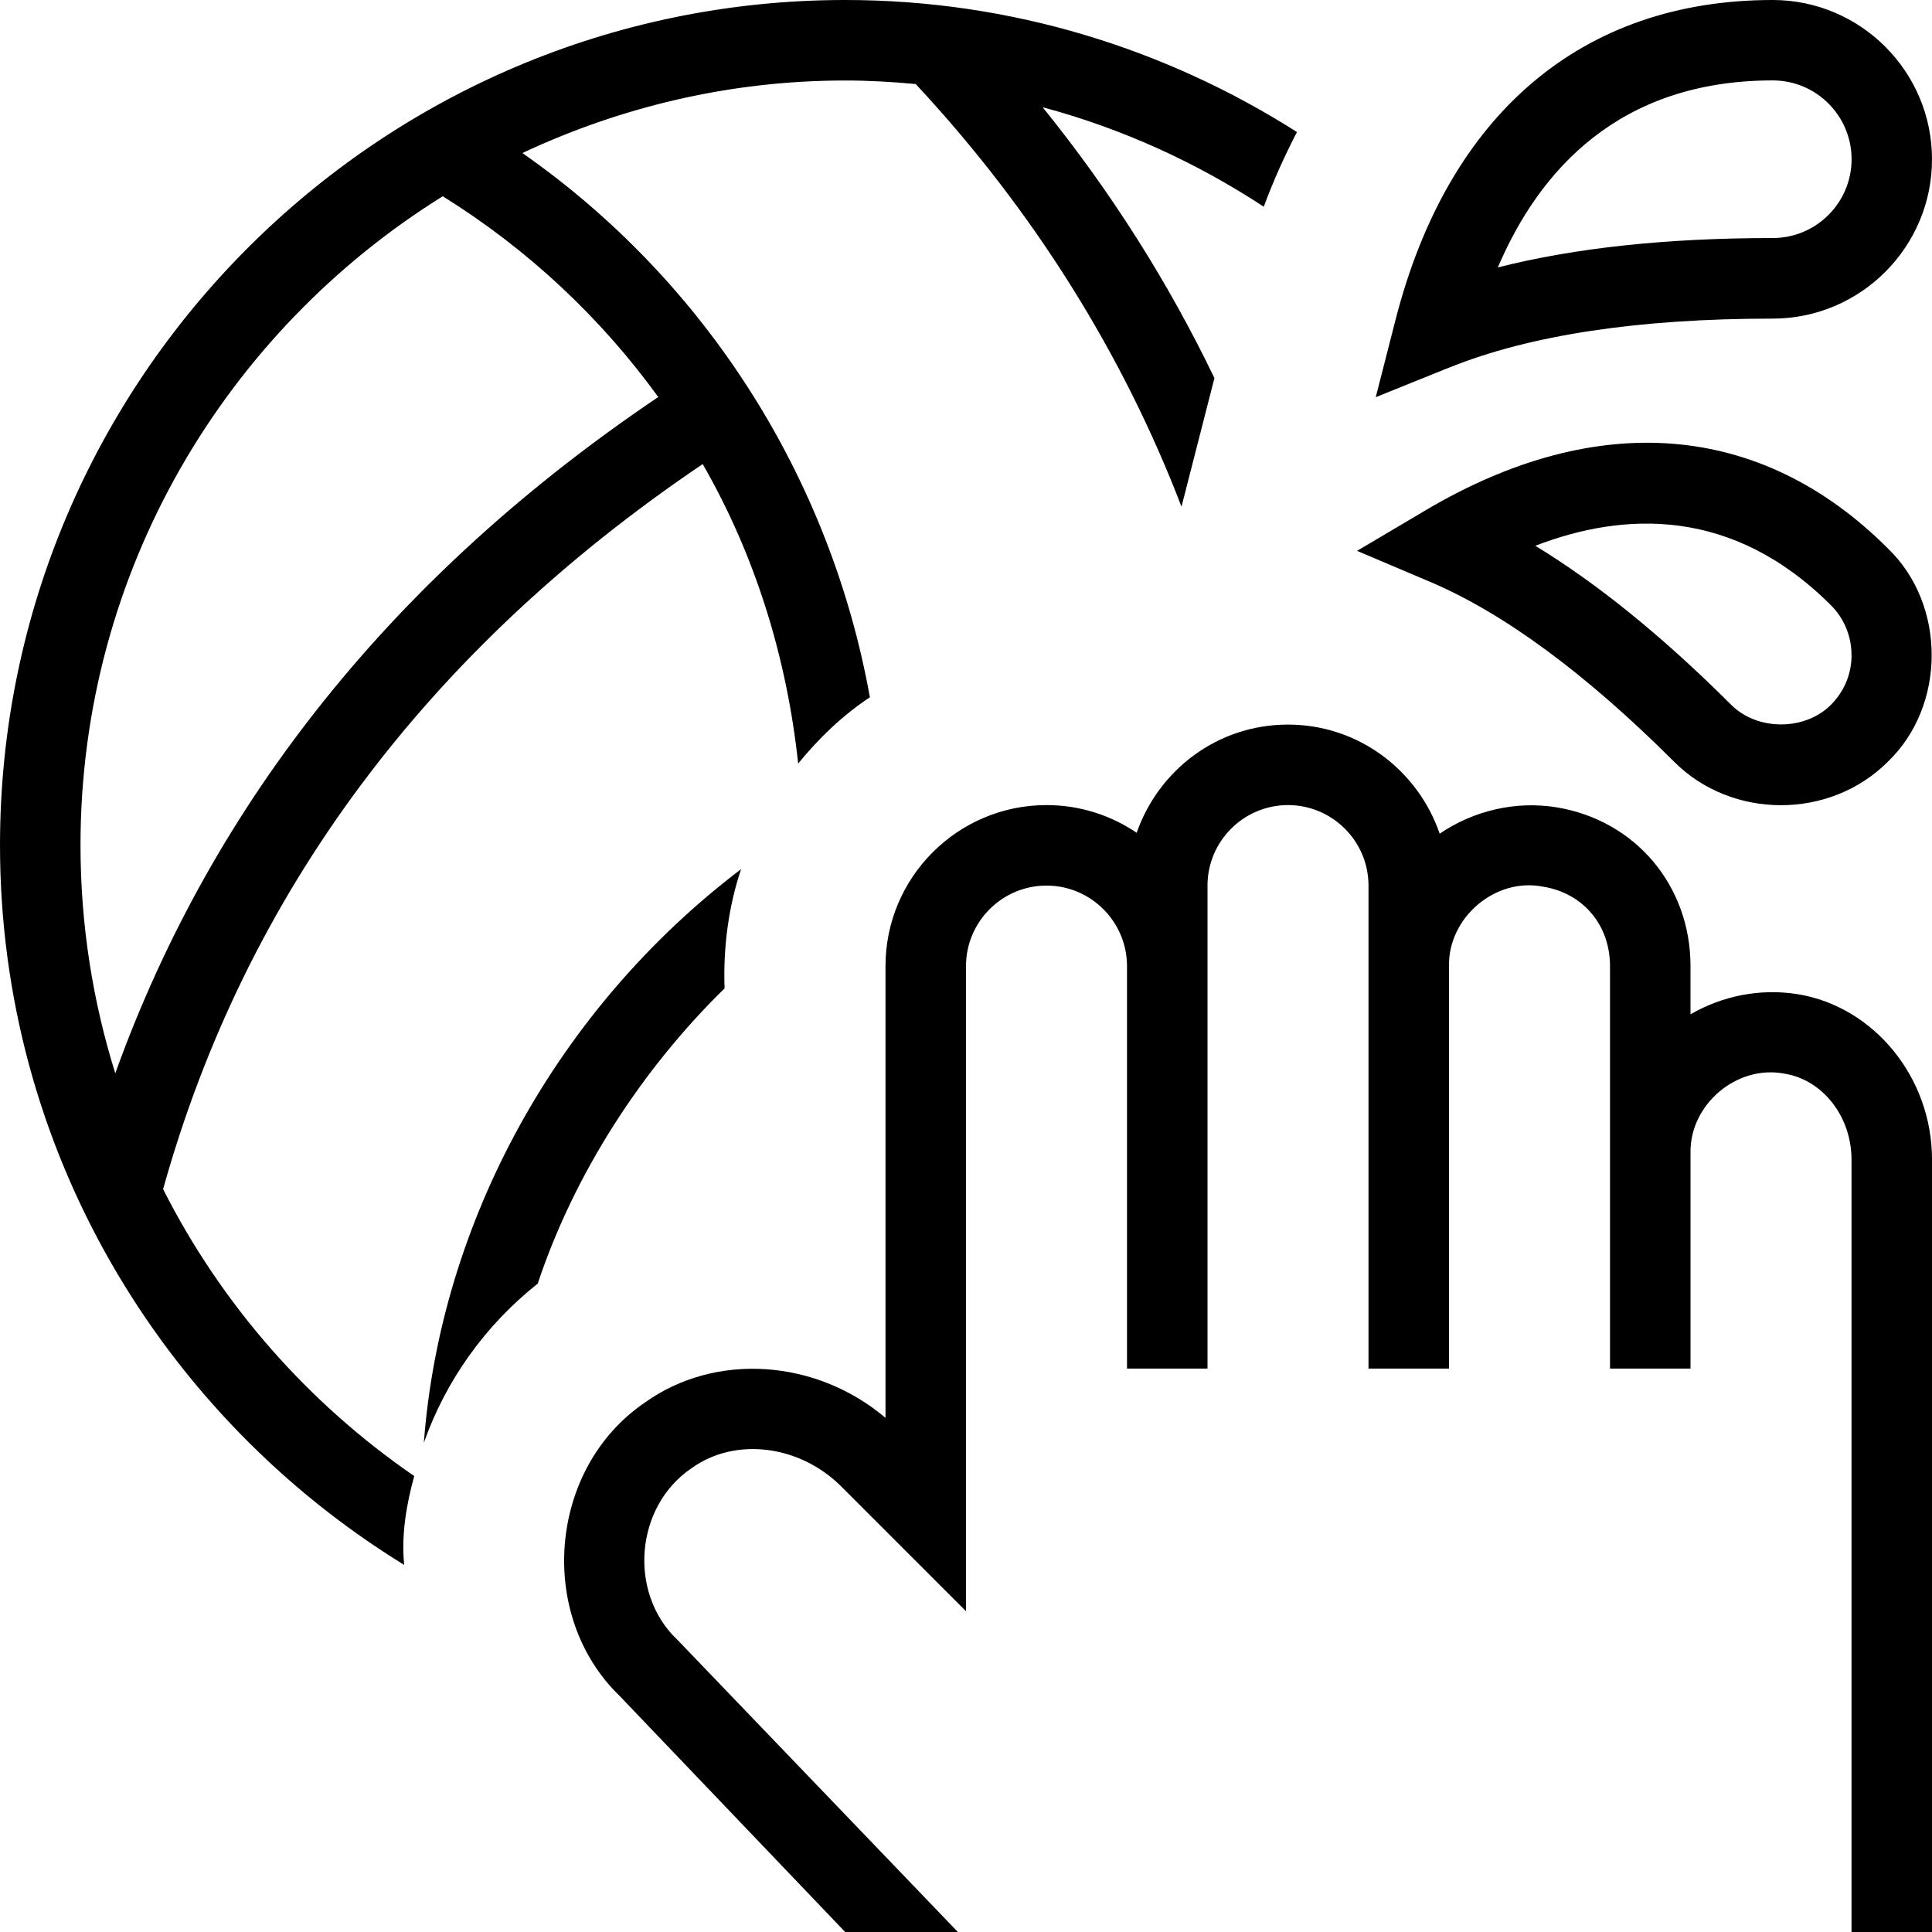 <svg id="Layer_1" viewBox="0 0 24 24" xmlns="http://www.w3.org/2000/svg" data-name="Layer 1"><path d="m9 12.279c-1.028 1.005-1.866 2.301-2.32 3.666-.655.521-1.142 1.204-1.415 1.978.208-2.754 1.664-5.399 3.941-7.126-.156.462-.224.979-.205 1.482zm-3.854 6.056c-.098.358-.163.732-.125 1.105-3.006-1.849-5.021-5.16-5.021-8.94 0-5.79 4.71-10.5 10.5-10.5 2.064 0 3.986.607 5.611 1.64-.152.295-.292.602-.412.928-.834-.548-1.758-.971-2.747-1.236.856 1.058 1.568 2.188 2.134 3.365l-.409 1.597c-.723-1.884-1.828-3.669-3.302-5.25-.289-.027-.58-.044-.875-.044-1.434 0-2.79.329-4.011.901 2.287 1.598 3.828 4.042 4.317 6.761-.341.225-.633.508-.891.823-.141-1.32-.535-2.589-1.186-3.72-3.426 2.313-5.68 5.341-6.703 9.007.726 1.435 1.803 2.66 3.12 3.564zm-3.714-5.002c1.216-3.381 3.481-6.2 6.745-8.401-.714-.986-1.618-1.835-2.677-2.494-2.696 1.678-4.5 4.66-4.5 8.062 0 .986.152 1.938.432 2.833zm20.9-.983c-.467-.074-.934.02-1.332.25v-.599c0-1.001-.686-1.813-1.668-1.973-.512-.081-1.026.043-1.448.328-.27-.786-1.008-1.355-1.884-1.355s-1.607.564-1.88 1.344c-.32-.217-.705-.344-1.12-.344-1.103 0-2 .897-2 2v5.612c-.863-.731-2.115-.819-2.995-.186-1.192.816-1.341 2.641-.308 3.64l2.803 2.934h1.4l-3.488-3.634s-.003-.002-.004-.003c-.606-.582-.519-1.65.182-2.125.541-.39 1.341-.292 1.86.226l1.55 1.55v-8.014c0-.551.449-1 1-1s1 .449 1 1v5h1v-6c0-.551.449-1 1-1s1 .449 1 1v6h1v-5c-.012-.602.576-1.106 1.171-.986.496.081.829.477.829.986v5h1v-2.677c-.012-.602.575-1.103 1.171-.986.473.077.829.535.829 1.066v9.597h1v-9.597c0-1.016-.717-1.898-1.668-2.054zm-4.325-7.786-.917.37.245-.958c.656-2.564 2.32-3.976 4.686-3.976 1.091 0 1.979.888 1.979 1.979s-.888 1.979-1.979 1.979c-1.666 0-3.016.204-4.014.607zm.6-1.242c.957-.243 2.101-.365 3.415-.365.54 0 .979-.439.979-.979s-.439-.979-.979-.979c-1.911 0-2.902 1.121-3.415 2.322zm4.843 3.489c.728.697.728 1.956 0 2.653-.718.718-1.934.718-2.652 0-1.094-1.093-2.113-1.845-3.03-2.235l-.91-.386.851-.504c2.134-1.263 4.173-1.096 5.742.473zm-.45 1.326c0-.234-.091-.454-.256-.619-1.222-1.221-2.568-1.163-3.672-.738.773.47 1.588 1.131 2.434 1.976.324.324.914.324 1.238 0 .166-.166.257-.385.257-.619z"/></svg>